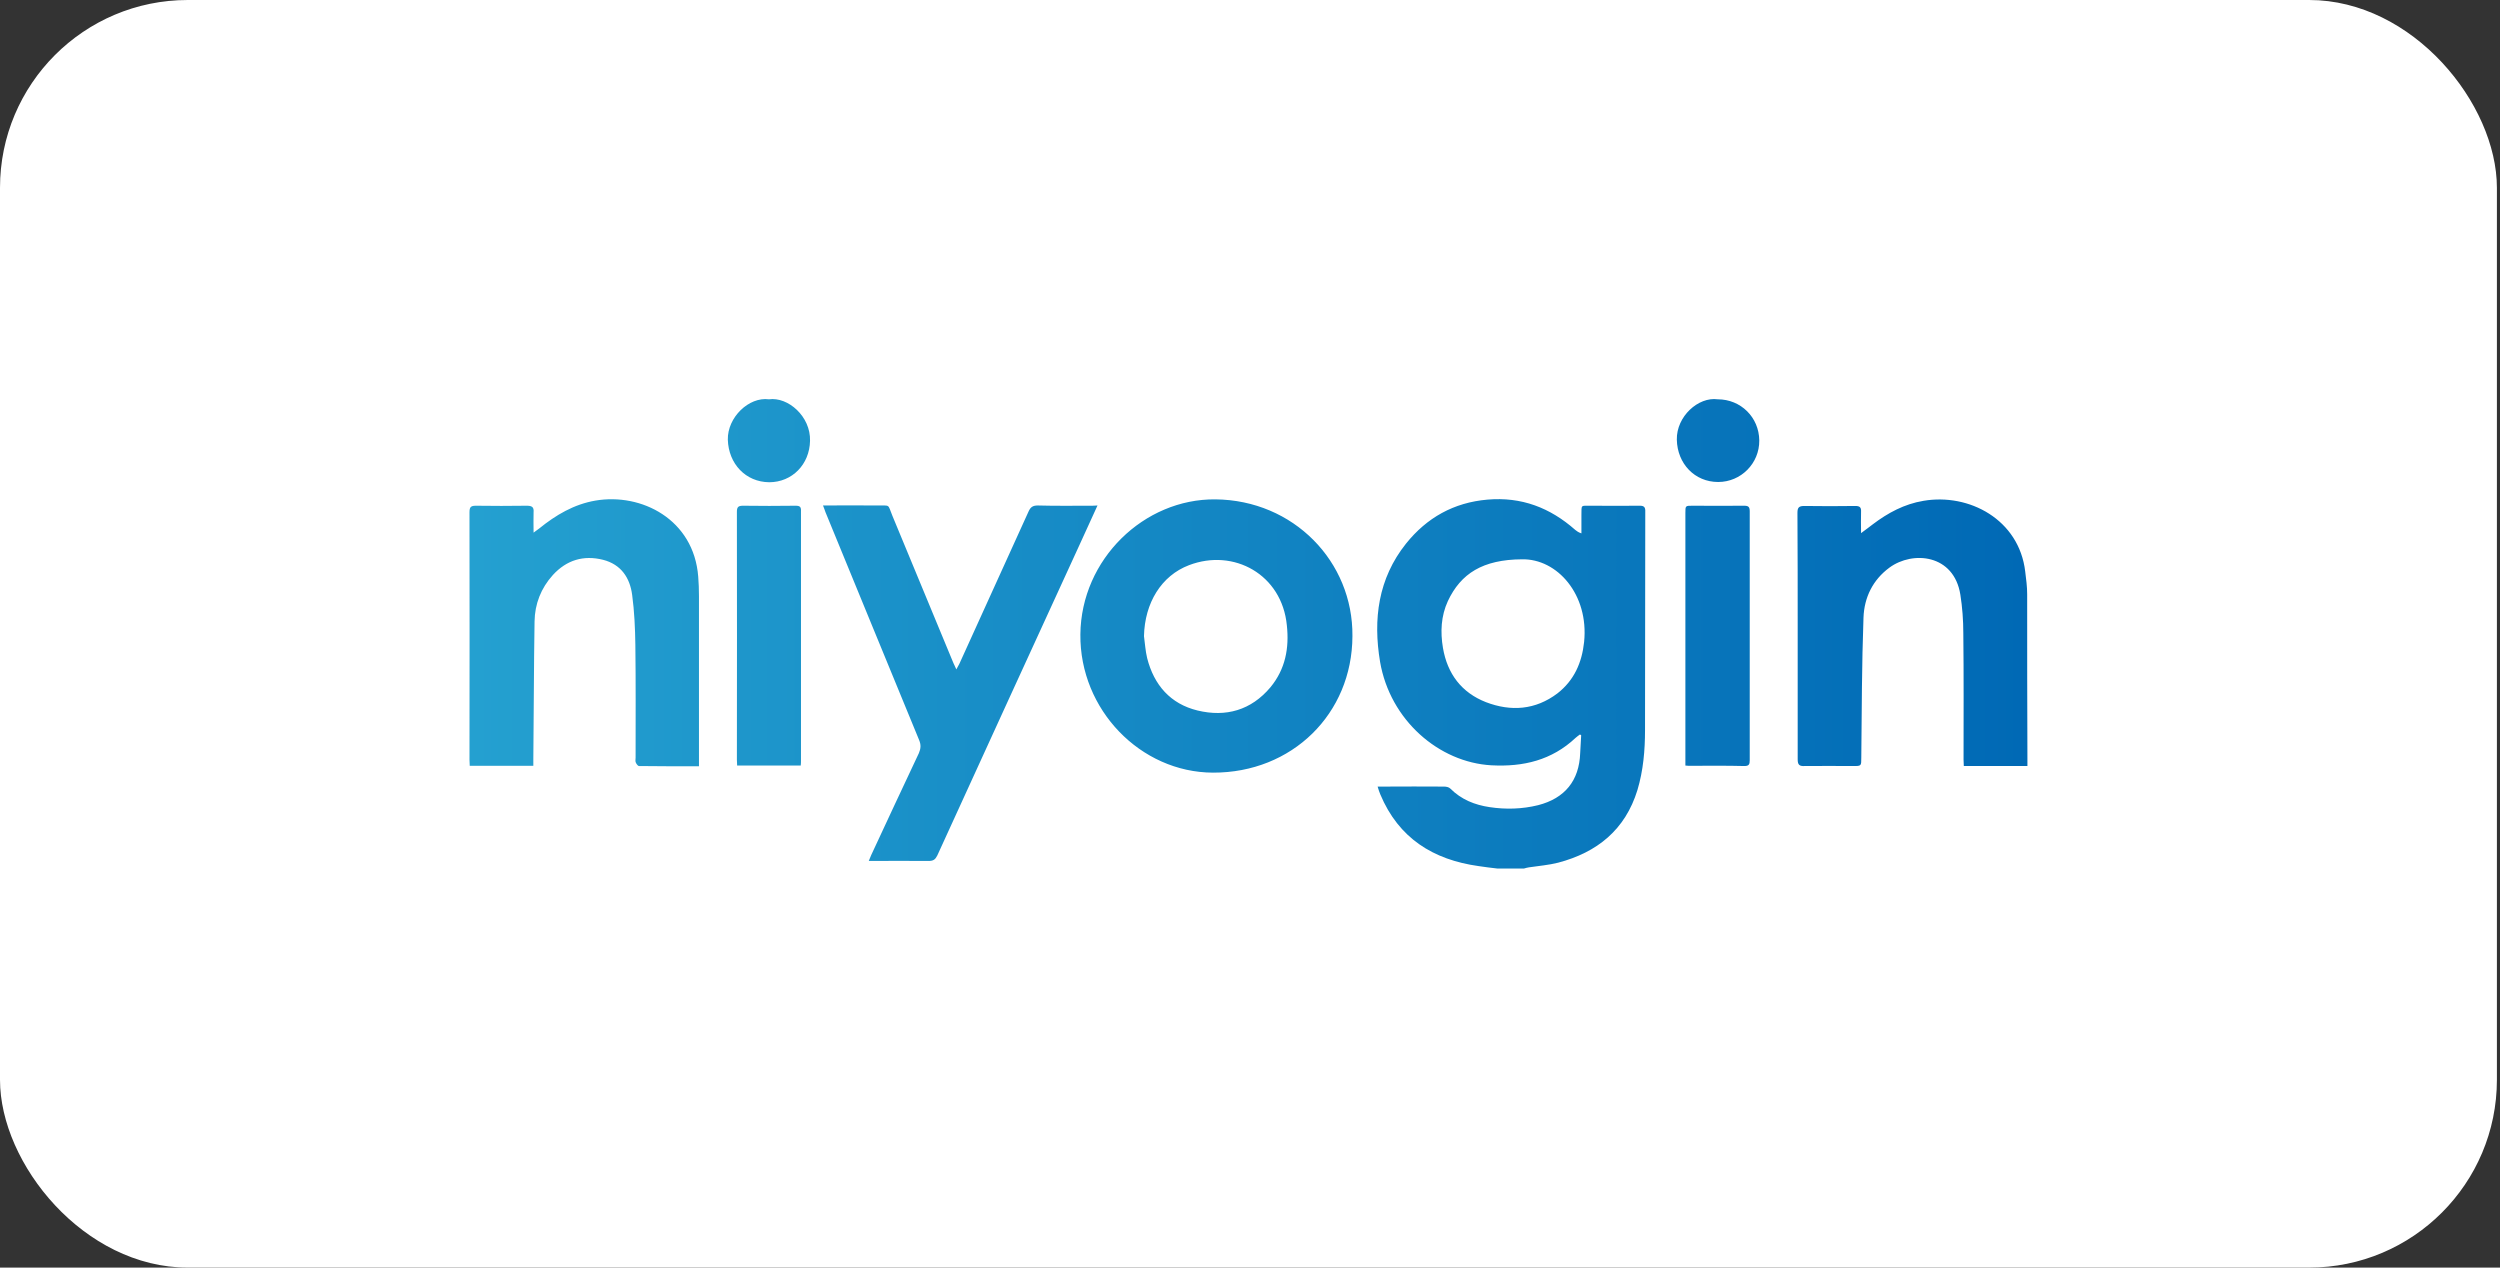 <svg width="213" height="108" viewBox="0 0 213 108" fill="none" xmlns="http://www.w3.org/2000/svg">
<rect x="0" y="0" width="213" height="108" fill="#333333" stroke="none"/>
<rect width="212.736" height="108" rx="16" fill="white"/>
<path d="M59.489 49.133C59.114 44.235 54.633 41.983 50.735 42.65C48.901 42.963 47.358 43.88 45.941 45.027C45.816 45.131 45.67 45.214 45.461 45.381C45.461 44.735 45.44 44.193 45.461 43.651C45.503 43.192 45.315 43.088 44.877 43.088C43.439 43.109 41.98 43.109 40.542 43.088C40.104 43.088 40 43.213 40 43.651C40.021 50.675 40 57.7 40 64.724C40 64.891 40.021 65.058 40.021 65.246C41.834 65.246 43.627 65.246 45.44 65.246C45.44 65.037 45.44 64.849 45.44 64.662C45.482 60.764 45.482 56.845 45.544 52.947C45.565 51.468 46.087 50.113 47.108 48.987C48.275 47.715 49.713 47.278 51.381 47.695C52.923 48.091 53.674 49.237 53.861 50.696C54.049 52.093 54.111 53.51 54.132 54.928C54.174 58.138 54.153 61.348 54.153 64.558C54.153 64.704 54.111 64.849 54.174 64.975C54.216 65.079 54.341 65.246 54.424 65.266C56.112 65.287 57.78 65.287 59.552 65.287C59.552 65.058 59.552 64.891 59.552 64.724C59.552 60.076 59.552 55.449 59.552 50.8C59.552 50.217 59.531 49.675 59.489 49.133ZM172.715 50.634C172.715 49.987 172.631 49.341 172.548 48.695C172.027 44.255 167.754 42.004 163.877 42.671C162.251 42.942 160.854 43.693 159.562 44.672C159.27 44.902 158.978 45.11 158.562 45.423C158.562 44.714 158.541 44.151 158.562 43.588C158.582 43.234 158.457 43.109 158.082 43.109C156.644 43.13 155.185 43.13 153.747 43.109C153.288 43.109 153.142 43.213 153.142 43.693C153.163 46.944 153.163 50.196 153.163 53.448C153.163 57.2 153.163 60.952 153.163 64.704C153.163 65.162 153.309 65.287 153.747 65.266C155.122 65.246 156.519 65.266 157.894 65.266C158.582 65.266 158.582 65.266 158.582 64.558C158.624 60.576 158.624 56.595 158.77 52.614C158.832 50.905 159.562 49.404 160.979 48.362C162.96 46.903 166.482 47.215 167.024 50.675C167.191 51.738 167.274 52.843 167.274 53.927C167.316 57.533 167.295 61.118 167.295 64.724C167.295 64.912 167.316 65.079 167.316 65.266C169.15 65.266 170.922 65.266 172.736 65.266C172.736 65.079 172.736 64.912 172.736 64.745C172.715 60.014 172.715 55.324 172.715 50.634ZM92.903 43.088C91.402 43.088 89.922 43.109 88.421 43.067C87.983 43.067 87.796 43.213 87.629 43.588C85.669 47.924 83.689 52.239 81.73 56.574C81.668 56.699 81.584 56.824 81.48 57.033C81.376 56.783 81.292 56.637 81.23 56.491C79.5 52.322 77.77 48.132 76.04 43.964C75.602 42.901 75.894 43.088 74.726 43.067C73.226 43.046 71.704 43.067 70.12 43.067C70.224 43.317 70.266 43.463 70.328 43.63C72.996 50.113 75.644 56.595 78.311 63.057C78.478 63.453 78.457 63.766 78.291 64.162C76.915 67.059 75.581 69.956 74.226 72.854C74.164 72.999 74.101 73.145 74.018 73.354C75.769 73.354 77.457 73.333 79.124 73.354C79.52 73.354 79.687 73.229 79.854 72.895C83.877 64.078 87.921 55.261 91.965 46.444C92.465 45.339 92.965 44.255 93.507 43.067C93.236 43.088 93.069 43.088 92.903 43.088ZM67.785 43.088C66.284 43.109 64.805 43.109 63.304 43.088C62.887 43.088 62.783 43.213 62.783 43.609C62.803 50.655 62.783 57.679 62.783 64.724C62.783 64.891 62.803 65.058 62.803 65.225C64.617 65.225 66.389 65.225 68.223 65.225C68.244 65.058 68.244 64.933 68.244 64.808C68.244 57.721 68.244 50.634 68.244 43.568C68.265 43.192 68.16 43.088 67.785 43.088ZM148.598 43.088C147.139 43.109 145.68 43.088 144.2 43.088C143.595 43.088 143.595 43.088 143.595 43.693C143.595 50.675 143.595 57.637 143.595 64.62C143.595 64.808 143.595 64.995 143.595 65.225C143.783 65.246 143.887 65.246 143.991 65.246C145.534 65.246 147.076 65.225 148.619 65.266C149.015 65.266 149.077 65.12 149.077 64.766C149.077 57.7 149.077 50.634 149.077 43.568C149.077 43.192 148.973 43.088 148.598 43.088ZM146.347 34.021C144.7 33.792 142.824 35.48 142.866 37.46C142.908 39.503 144.387 41.066 146.389 41.066C148.327 41.066 149.911 39.482 149.89 37.523C149.869 35.563 148.327 34.021 146.347 34.021ZM65.513 34.021C63.804 33.792 61.97 35.563 62.011 37.46C62.074 39.524 63.533 41.066 65.534 41.087C67.493 41.087 68.973 39.566 69.015 37.564C69.078 35.48 67.139 33.792 65.513 34.021ZM139.718 43.088C138.343 43.109 136.946 43.088 135.57 43.088C134.632 43.088 134.757 42.984 134.737 43.901C134.737 44.422 134.737 44.943 134.737 45.444C134.487 45.36 134.341 45.256 134.216 45.152C132.069 43.255 129.63 42.317 126.732 42.567C123.856 42.817 121.563 44.109 119.791 46.319C117.415 49.3 116.977 52.76 117.582 56.387C118.437 61.368 122.605 64.954 127.066 65.204C129.797 65.35 132.215 64.766 134.236 62.869C134.361 62.765 134.487 62.661 134.612 62.577C134.653 62.598 134.695 62.619 134.716 62.64C134.695 63.14 134.653 63.641 134.632 64.162C134.549 66.517 133.319 68.018 131.047 68.601C129.692 68.935 128.296 68.977 126.92 68.768C125.649 68.581 124.502 68.122 123.564 67.184C123.439 67.059 123.21 67.017 123.022 67.017C121.334 66.996 119.625 67.017 117.936 67.017C117.77 67.017 117.603 67.017 117.373 67.017C117.457 67.288 117.519 67.497 117.603 67.684C119.166 71.415 122.105 73.25 125.982 73.792C126.524 73.875 127.045 73.938 127.587 74C128.338 74 129.088 74 129.838 74C129.984 73.958 130.13 73.917 130.276 73.896C131.11 73.771 131.944 73.708 132.756 73.5C136.071 72.624 138.468 70.707 139.51 67.309C140.01 65.641 140.156 63.911 140.156 62.202C140.177 56.011 140.156 49.821 140.177 43.609C140.198 43.213 140.073 43.088 139.718 43.088ZM134.966 54.698C134.778 56.47 134.111 57.971 132.694 59.076C130.818 60.493 128.734 60.639 126.607 59.826C124.523 59.013 123.314 57.408 122.939 55.199C122.71 53.844 122.772 52.489 123.356 51.217C124.46 48.862 126.336 47.674 129.672 47.653C132.673 47.59 135.383 50.655 134.966 54.698ZM103.554 42.546C97.488 42.484 92.11 47.632 92.048 54.052C91.985 60.472 97.175 65.808 103.345 65.829C110.078 65.85 115.206 60.827 115.227 54.198C115.289 47.841 110.203 42.609 103.554 42.546ZM108.244 58.554C106.597 60.514 104.45 61.118 102.032 60.535C99.719 59.972 98.322 58.367 97.738 56.074C97.592 55.47 97.551 54.823 97.467 54.198C97.53 51.363 98.947 49.05 101.303 48.153C105.117 46.694 109.223 48.945 109.64 53.281C109.849 55.219 109.515 57.012 108.244 58.554Z" fill="url(#paint0_linear_1_628)"/>
<defs>
<linearGradient id="paint0_linear_1_628" x1="39.99" y1="53.989" x2="172.717" y2="53.989" gradientUnits="userSpaceOnUse">
<stop stop-color="#24A0D0"/>
<stop offset="1" stop-color="#0069B5"/>
</linearGradient>
</defs>
</svg>
